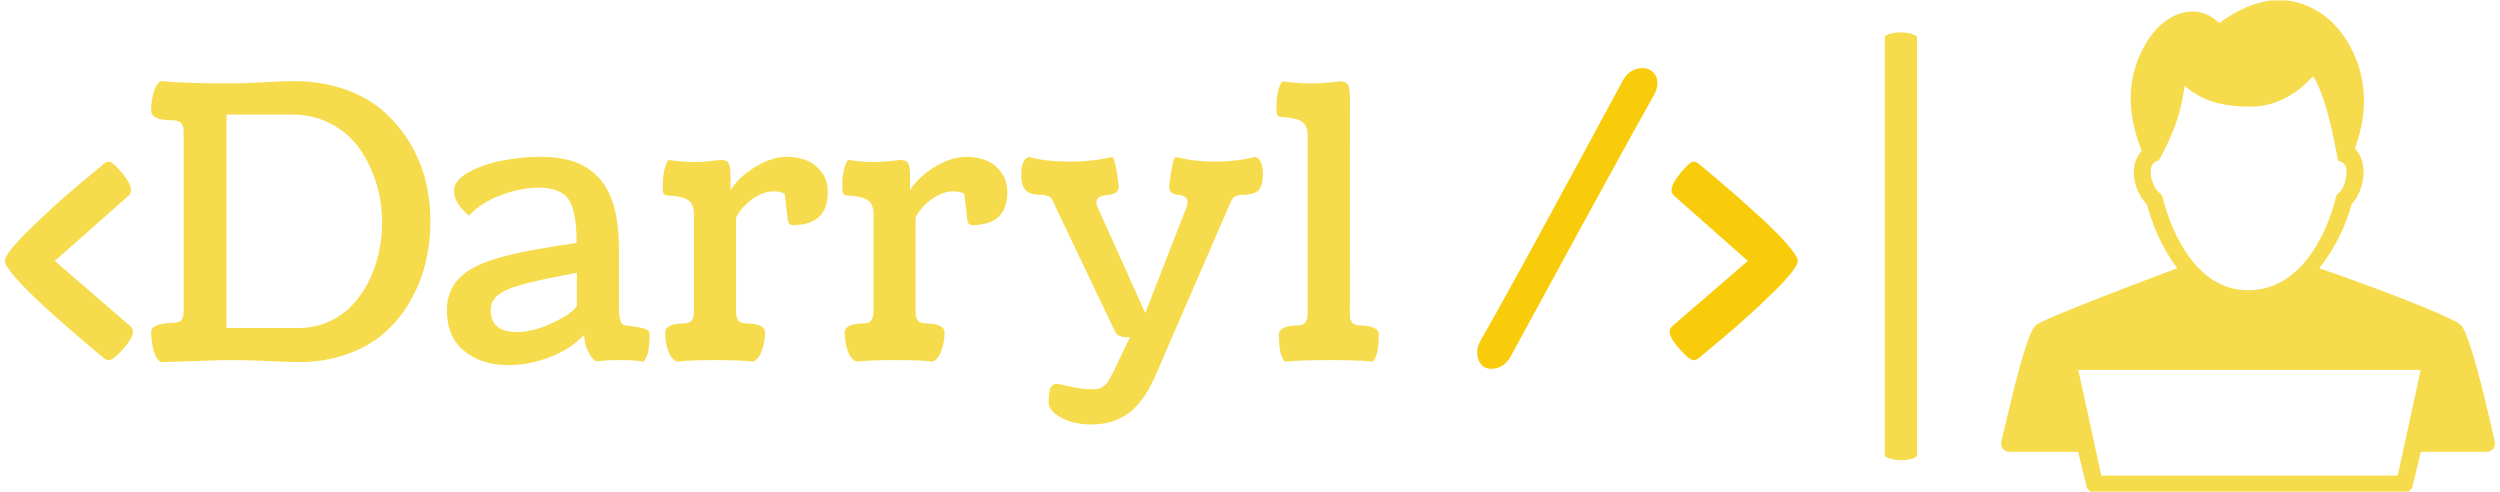<svg xmlns="http://www.w3.org/2000/svg" version="1.1" xmlns:xlink="http://www.w3.org/1999/xlink" xmlns:svgjs="http://svgjs.dev/svgjs" width="1500" height="295" viewBox="0 0 1500 295"><g transform="matrix(1,0,0,1,-0.909,0.269)"><svg viewBox="0 0 396 78" data-background-color="#13425c" preserveAspectRatio="xMidYMid meet" height="295" width="1500" xmlns="http://www.w3.org/2000/svg" xmlns:xlink="http://www.w3.org/1999/xlink"><g id="tight-bounds" transform="matrix(1,0,0,1,0.24,-0.071)"><svg viewBox="0 0 395.52 78.142" height="78.142" width="395.52"><g><svg viewBox="0 0 548.197 108.306" height="78.142" width="395.52"><g><rect width="7.067" height="94.043" x="414.021" y="7.132" fill="#f6dc4c" opacity="1" stroke-width="0" stroke="transparent" fill-opacity="1" class="rect-yte-0" data-fill-palette-color="primary" rx="1%" id="yte-0" data-palette-color="#f6dc4c"></rect></g><g transform="matrix(1,0,0,1,0,14.969)"><svg viewBox="0 0 395.52 78.369" height="78.369" width="395.52"><g id="textblocktransform"><svg viewBox="0 0 395.52 78.369" height="78.369" width="395.52" id="textblock"><g><svg viewBox="0 0 395.52 78.369" height="78.369" width="395.52"><g transform="matrix(1,0,0,1,0,0)"><svg width="395.52" viewBox="0.9 -38.4 235.78 46.87" height="78.369" data-palette-color="#f6dc4c"><g class="wordmark-text-0" data-fill-palette-color="primary" id="text-0"><path d="M0.9-13.04L0.9-13.04Q0.9-14.01 4.19-17.22 7.47-20.43 10.74-23.17L10.74-23.17 14.04-25.9Q14.31-26.1 14.55-26.1L14.55-26.1Q15.09-26.1 16.3-24.63 17.5-23.17 17.5-22.34L17.5-22.34Q17.5-21.95 17.19-21.63L17.19-21.63 7.47-13.04 17.43-4.44Q17.75-4.13 17.75-3.74L17.75-3.74Q17.75-2.91 16.44-1.44 15.14 0.02 14.55 0.02L14.55 0.02Q14.31 0.02 14.04-0.17L14.04-0.17Q13.77-0.39 13.29-0.78 12.82-1.17 11.45-2.33 10.08-3.49 8.85-4.57 7.62-5.64 6.09-7.04 4.57-8.45 3.48-9.56 2.39-10.67 1.65-11.63 0.9-12.6 0.9-13.04ZM30.05-32.28L30.05-4.22 39.52-4.22Q41.6-4.22 43.39-5 45.19-5.79 46.48-7.12 47.78-8.45 48.69-10.23 49.61-12.01 50.06-14.03 50.51-16.04 50.51-18.14L50.51-18.14Q50.51-20.8 49.74-23.29 48.97-25.78 47.54-27.81 46.12-29.83 43.83-31.05 41.55-32.28 38.79-32.28L38.79-32.28 30.05-32.28ZM21.43-36.69L21.43-36.69Q24.66-36.38 30.42-36.38L30.42-36.38Q32.27-36.38 35.09-36.54 37.91-36.69 38.79-36.69L38.79-36.69Q42.43-36.69 45.46-35.66 48.48-34.62 50.56-32.84 52.63-31.05 54.09-28.69 55.54-26.32 56.2-23.68 56.86-21.04 56.86-18.24L56.86-18.24Q56.86-15.38 56.21-12.73 55.56-10.08 54.18-7.7 52.81-5.32 50.8-3.56 48.8-1.81 45.9-0.77 42.99 0.27 39.52 0.27L39.52 0.27Q38.5 0.27 35.68 0.13 32.86 0 30.69 0L30.69 0Q29.66 0 28.2 0.05 26.73 0.1 24.7 0.17 22.68 0.24 21.43 0.27L21.43 0.27Q20.77-0.12 20.46-1.29 20.14-2.47 20.14-3.71L20.14-3.71Q20.14-4.3 20.94-4.59 21.75-4.88 22.87-4.88L22.87-4.88Q23.83-4.88 24.12-5.29 24.41-5.69 24.41-6.42L24.41-6.42 24.41-30Q24.41-30.74 24.12-31.14 23.83-31.54 22.87-31.54L22.87-31.54Q20.14-31.54 20.14-32.81L20.14-32.81Q20.14-34.01 20.46-35.17 20.77-36.33 21.43-36.69ZM77.09-3.32L77.09-3.32Q75.31-1.44 72.59-0.39 69.87 0.66 67.06 0.66L67.06 0.66Q63.57 0.66 61.3-1.2 59.03-3.05 59.03-6.57L59.03-6.57Q59.03-10.33 62.67-12.23L62.67-12.23Q65.4-13.7 72.04-14.77L72.04-14.77Q73.29-14.99 76.09-15.41L76.09-15.41Q76.09-19.56 75.04-21.12 73.99-22.68 71.02-22.68L71.02-22.68Q68.84-22.68 66.18-21.7 63.52-20.73 61.93-18.99L61.93-18.99Q59.96-20.65 59.96-22.24L59.96-22.24Q59.96-23.61 61.84-24.67 63.72-25.73 66.27-26.23 68.82-26.73 71.38-26.73L71.38-26.73Q73.8-26.73 75.62-26.14 77.44-25.54 78.83-24.17 80.22-22.8 80.94-20.41 81.66-18.02 81.66-14.6L81.66-14.6 81.66-6.79Q81.66-5.79 81.82-5.29 81.98-4.79 82.17-4.68 82.37-4.57 82.81-4.52L82.81-4.52Q83.56-4.44 83.93-4.38 84.3-4.32 84.79-4.2 85.27-4.08 85.48-3.88 85.69-3.69 85.69-3.39L85.69-3.39Q85.69-0.51 84.88 0.2L84.88 0.2Q83.71 0 81.83 0L81.83 0Q80.12 0 78.66 0.17L78.66 0.17Q78.49 0.05 78.23-0.17 77.97-0.39 77.53-1.29 77.09-2.2 77.09-3.32ZM68.18-3.69L68.18-3.69Q70.41-3.69 72.99-4.92 75.58-6.15 76.12-7.15L76.12-7.15 76.12-11.47Q69.45-10.28 67.12-9.33 64.79-8.37 64.79-6.64L64.79-6.64Q64.79-3.69 68.18-3.69ZM96.33-23.93L96.33-23.93 96.33-22.34Q97.43-24.1 99.6-25.42 101.77-26.73 103.75-26.73L103.75-26.73Q105.05-26.73 106.22-26.31 107.39-25.88 108.26-24.78 109.12-23.68 109.12-22.09L109.12-22.09Q109.12-17.75 104.51-17.75L104.51-17.75Q104.41-17.75 104.31-17.77 104.22-17.8 104.16-17.85 104.09-17.9 104.05-17.94 104-17.99 103.96-18.09 103.92-18.19 103.9-18.26 103.87-18.33 103.85-18.49 103.83-18.65 103.81-18.75 103.8-18.85 103.79-19.03 103.78-19.21 103.75-19.34L103.75-19.34 103.46-21.88Q102.8-22.19 102.02-22.19L102.02-22.19Q100.6-22.19 99.17-21.15 97.75-20.12 97.06-18.75L97.06-18.75 97.06-6.4Q97.06-6.03 97.1-5.82 97.14-5.62 97.27-5.35 97.4-5.08 97.75-4.94 98.09-4.81 98.63-4.81L98.63-4.81Q99.55-4.81 100.21-4.52 100.87-4.22 100.87-3.64L100.87-3.64Q100.87-2.47 100.48-1.32 100.09-0.17 99.33 0.2L99.33 0.2Q97.62 0 94.33 0 91.03 0 89.27 0.2L89.27 0.2Q88.47-0.17 88.1-1.31 87.74-2.44 87.74-3.64L87.74-3.64Q87.74-4.22 88.4-4.52 89.06-4.81 89.98-4.81L89.98-4.81Q90.93-4.81 91.23-5.21 91.52-5.62 91.52-6.35L91.52-6.35 91.52-19.19Q91.52-20.48 90.78-21.02 90.03-21.56 87.91-21.66L87.91-21.66Q87.59-21.73 87.5-21.97 87.42-22.22 87.42-23.02L87.42-23.02Q87.42-24.27 87.69-25.22 87.96-26.17 88.22-26.32L88.22-26.32Q89.96-26.05 91.62-26.05L91.62-26.05Q92.64-26.05 93.78-26.18 94.91-26.32 94.99-26.32L94.99-26.32Q95.84-26.32 96.09-25.89 96.33-25.46 96.33-23.93ZM119.94-23.93L119.94-23.93 119.94-22.34Q121.03-24.1 123.21-25.42 125.38-26.73 127.36-26.73L127.36-26.73Q128.65-26.73 129.82-26.31 131-25.88 131.86-24.78 132.73-23.68 132.73-22.09L132.73-22.09Q132.73-17.75 128.12-17.75L128.12-17.75Q128.02-17.75 127.92-17.77 127.82-17.8 127.76-17.85 127.7-17.9 127.65-17.94 127.6-17.99 127.57-18.09 127.53-18.19 127.5-18.26 127.48-18.33 127.46-18.49 127.43-18.65 127.42-18.75 127.41-18.85 127.39-19.03 127.38-19.21 127.36-19.34L127.36-19.34 127.07-21.88Q126.41-22.19 125.62-22.19L125.62-22.19Q124.21-22.19 122.78-21.15 121.35-20.12 120.67-18.75L120.67-18.75 120.67-6.4Q120.67-6.03 120.71-5.82 120.74-5.62 120.88-5.35 121.01-5.08 121.35-4.94 121.69-4.81 122.23-4.81L122.23-4.81Q123.16-4.81 123.82-4.52 124.48-4.22 124.48-3.64L124.48-3.64Q124.48-2.47 124.09-1.32 123.7-0.17 122.94 0.2L122.94 0.2Q121.23 0 117.93 0 114.64 0 112.88 0.2L112.88 0.2Q112.07-0.17 111.71-1.31 111.34-2.44 111.34-3.64L111.34-3.64Q111.34-4.22 112-4.52 112.66-4.81 113.59-4.81L113.59-4.81Q114.54-4.81 114.83-5.21 115.13-5.62 115.13-6.35L115.13-6.35 115.13-19.19Q115.13-20.48 114.38-21.02 113.64-21.56 111.51-21.66L111.51-21.66Q111.2-21.73 111.11-21.97 111.03-22.22 111.03-23.02L111.03-23.02Q111.03-24.27 111.29-25.22 111.56-26.17 111.83-26.32L111.83-26.32Q113.56-26.05 115.22-26.05L115.22-26.05Q116.25-26.05 117.39-26.18 118.52-26.32 118.59-26.32L118.59-26.32Q119.45-26.32 119.69-25.89 119.94-25.46 119.94-23.93ZM144.59-20.14L144.59-20.14 150.87-6.18 156.31-20.14Q156.43-20.51 156.43-20.8L156.43-20.8Q156.43-21.26 156.05-21.48 155.68-21.7 155.22-21.73 154.77-21.75 154.39-21.98 154.02-22.22 154.02-22.73L154.02-22.73 154.02-22.9Q154.38-26.17 154.85-26.73L154.85-26.73Q157.24-26.1 160-26.1L160-26.1Q162.93-26.1 165.39-26.73L165.39-26.73Q166.34-26.29 166.34-24.41L166.34-24.41Q166.34-22.92 165.76-22.33 165.17-21.73 163.71-21.73L163.71-21.73Q163.37-21.73 163.1-21.66 162.83-21.58 162.67-21.51 162.51-21.44 162.37-21.24 162.22-21.04 162.17-20.94 162.12-20.83 162.01-20.56 161.9-20.29 161.85-20.19L161.85-20.19 152.09 2.32Q150.65 5.52 148.66 6.99 146.67 8.47 143.79 8.47L143.79 8.47Q141.49 8.47 139.83 7.58 138.17 6.69 138.17 5.57L138.17 5.57Q138.17 4.13 138.42 3.63 138.66 3.13 139.29 3.13L139.29 3.13Q139.54 3.13 140.99 3.48 142.44 3.83 143.69 3.83L143.69 3.83Q144.25 3.83 144.57 3.8 144.88 3.76 145.23 3.54 145.57 3.32 145.74 3.13 145.91 2.93 146.28 2.29 146.64 1.66 146.89 1.11 147.13 0.56 147.73-0.67 148.33-1.9 148.86-3L148.86-3Q147.96-3 147.52-3.16 147.08-3.32 146.86-3.83L146.86-3.83 139.05-20.19Q139.03-20.26 138.9-20.56 138.78-20.85 138.73-20.94 138.68-21.02 138.53-21.23 138.37-21.44 138.21-21.51 138.05-21.58 137.79-21.66 137.54-21.73 137.19-21.73L137.19-21.73Q135.73-21.73 135.14-22.33 134.56-22.92 134.56-24.41L134.56-24.41Q134.56-26.29 135.51-26.73L135.51-26.73Q137.73-26.1 140.91-26.1L140.91-26.1Q144.13-26.1 146.55-26.73L146.55-26.73Q147.01-26.17 147.38-22.9L147.38-22.9 147.38-22.73Q147.38-22.22 146.91-21.97 146.45-21.73 145.91-21.7 145.37-21.68 144.91-21.47 144.45-21.26 144.45-20.8L144.45-20.8Q144.45-20.41 144.59-20.14ZM177.77-6.13L177.77-6.13Q177.77-5.76 177.8-5.55 177.84-5.35 177.98-5.08 178.11-4.81 178.45-4.68 178.79-4.54 179.33-4.54L179.33-4.54Q180.26-4.54 180.92-4.25 181.58-3.96 181.58-3.37L181.58-3.37Q181.58-0.51 180.77 0.2L180.77 0.2Q178.67 0 175.16 0L175.16 0Q171.4 0 169.25 0.2L169.25 0.2Q168.44-0.54 168.44-3.37L168.44-3.37Q168.44-3.96 169.1-4.25 169.76-4.54 170.69-4.54L170.69-4.54Q171.64-4.54 171.93-4.94 172.23-5.35 172.23-6.08L172.23-6.08 172.23-29.52Q172.23-30.81 171.48-31.35 170.74-31.88 168.61-31.98L168.61-31.98Q168.3-32.06 168.21-32.3 168.12-32.54 168.12-33.35L168.12-33.35Q168.12-34.59 168.39-35.55 168.66-36.5 168.93-36.65L168.93-36.65Q170.96-36.38 172.81-36.38L172.81-36.38Q173.91-36.38 175.13-36.51 176.35-36.65 176.43-36.65L176.43-36.65Q177.28-36.65 177.54-36.22 177.79-35.79 177.79-34.25L177.79-34.25Q177.79-34.2 177.79-34.11L177.79-34.11Q177.77-30.66 177.77-6.13Z" fill="#f6dc4c" data-fill-palette-color="primary"></path><path d="M194.98-2.61L194.98-2.61Q196.79-5.71 200.5-12.49 204.21-19.26 208.56-27.31 212.9-35.35 213.66-36.74L213.66-36.74Q214.56-38.4 216.32-38.4L216.32-38.4Q217.1-38.4 217.66-37.85 218.22-37.3 218.22-36.4L218.22-36.4Q218.22-35.62 217.73-34.79L217.73-34.79Q213.46-27.22 199.01-0.63L199.01-0.63Q198.06 1.15 196.37 1.15L196.37 1.15Q195.52 1.15 195.02 0.55 194.52-0.05 194.52-1.05L194.52-1.05Q194.52-1.78 194.98-2.61ZM236.68-13.04L236.68-13.04Q236.68-12.06 233.39-8.85 230.11-5.64 226.84-2.91L226.84-2.91 223.54-0.17Q223.27 0.02 223.03 0.02L223.03 0.02Q222.44 0.02 221.14-1.44 219.83-2.91 219.83-3.74L219.83-3.74Q219.83-4.13 220.15-4.44L220.15-4.44 230.11-13.04 220.39-21.63Q220.08-21.95 220.08-22.34L220.08-22.34Q220.08-23.17 221.28-24.63 222.49-26.1 223.03-26.1L223.03-26.1Q223.27-26.1 223.54-25.9L223.54-25.9Q223.81-25.68 224.29-25.29 224.76-24.9 226.13-23.74 227.5-22.58 228.73-21.51 229.96-20.43 231.49-19.03 233.02-17.63 234.1-16.52 235.19-15.41 235.93-14.44 236.68-13.48 236.68-13.04Z" fill="#f9cc0b" data-fill-palette-color="secondary"></path></g></svg></g></svg></g></svg></g></svg></g><g transform="matrix(1,0,0,1,439.59,0)"><svg viewBox="0 0 108.608 108.306" height="108.306" width="108.608"><g><svg xmlns="http://www.w3.org/2000/svg" xml:space="preserve" viewBox="5.958 6.08 88.086 87.841" x="0" y="0" height="108.306" width="108.608" class="icon-icon-0" data-fill-palette-color="accent" id="icon-0"><path d="M87.921 64.017c-1.854-1.63-17.356-7.408-25.238-10.109 3.012-3.726 4.971-8.288 5.784-11.438 1.18-1.17 2.043-3.33 2.118-5.423 0.064-1.801-0.465-3.362-1.501-4.468 0.006-0.536 3.317-7.547 0.336-15.516C66.111 8.218 59.389 6.08 55.611 6.08c-4.634 0-8.772 2.64-10.726 4.118-0.989-0.935-2.609-2.065-4.653-2.065-3.293 0-6.983 2.111-9.502 7.698-3.466 7.691-0.566 14.727 0.305 17.193-0.927 0.987-1.425 2.306-1.42 3.814 0.006 2.079 1.004 4.436 2.349 5.687 0.552 2.109 2.108 7.061 5.408 11.383-16.008 6.026-24.514 9.463-25.291 10.22-1.808 1.76-4.854 15.645-6.08 20.673a1.512 1.512 0 0 0 1.468 1.868h12.229l1.472 6.095a1.51 1.51 0 0 0 1.468 1.157H77.87a1.51 1.51 0 0 0 1.468-1.156l1.472-6.096h11.723c0.835 0 1.511-0.677 1.511-1.511 0-0.182-4.202-19.453-6.123-21.141M34.775 41.32a1.5 1.5 0 0 0-0.616-0.894c-0.604-0.413-1.524-2.058-1.524-3.597 0-2.019 1.304-2.066 1.304-2.066 0.307-0.028 2.688-4.897 3.539-7.753 0.737-2.474 1.049-4.361 1.175-5.639 2.111 1.744 5.034 3.768 11.894 3.72 6.507-0.046 10.276-4.721 11.031-5.394 2.606 3.724 4.423 14.985 4.48 15.066 0.046 0.067 1.597 0.063 1.507 2.175-0.073 1.728-0.887 3.16-1.331 3.477a1.5 1.5 0 0 0-0.596 0.897c-0.714 3.15-4.751 16.529-15.618 16.529-11.078 0-14.827-14.783-15.245-16.521m41.906 49.579H23.826L19.722 72.05h61.063z" fill="#f6dc4c" data-fill-palette-color="accent"></path></svg></g></svg></g></svg></g><defs></defs></svg><rect width="395.52" height="78.142" fill="none" stroke="none" visibility="hidden"></rect></g></svg></g></svg>